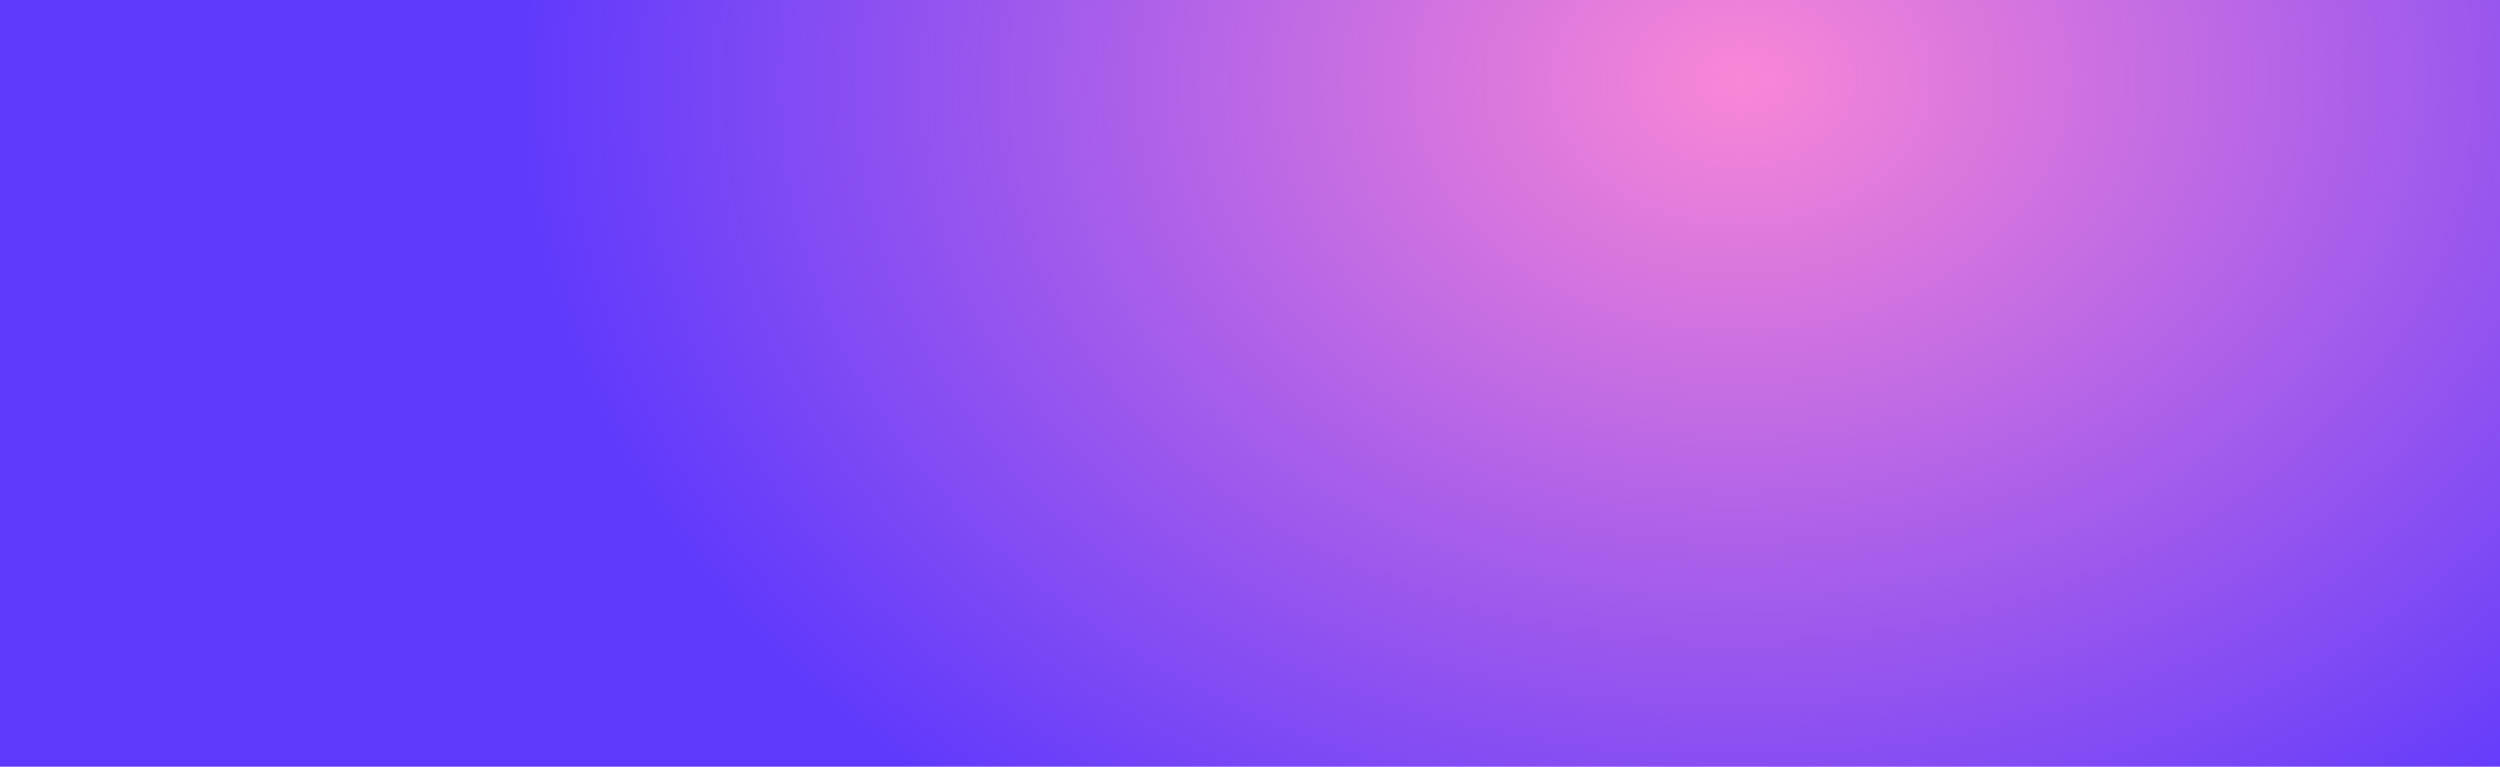 <?xml version="1.0" encoding="utf-8"?>
<!-- Generator: Adobe Illustrator 24.1.2, SVG Export Plug-In . SVG Version: 6.00 Build 0)  -->
<svg version="1.1" id="Layer_1" xmlns="http://www.w3.org/2000/svg" xmlns:xlink="http://www.w3.org/1999/xlink" x="0px" y="0px"
	 width="300px" height="92px" viewBox="0 0 300 92" style="enable-background:new 0 0 300 92;" xml:space="preserve">
<style type="text/css">
	.st0{fill:#603AFC;}
	.st1{fill:url(#SVGID_1_);}
</style>
<rect y="0" class="st0" width="300" height="92"/>
<radialGradient id="SVGID_1_" cx="171.807" cy="-222.378" r="93.764" gradientTransform="matrix(1.338 -0.615 -0.796 -1.016 -197.945 -110.668)" gradientUnits="userSpaceOnUse">
	<stop  offset="0" style="stop-color:#F987D6"/>
	<stop  offset="1" style="stop-color:#F987D6;stop-opacity:0"/>
</radialGradient>
<path class="st1" d="M334.4-48c41.3,52.6,18.5,121.1-50.7,152.9s-158.9,15-200.1-37.6S65.1-53.8,134.3-85.6S293.2-100.6,334.4-48z"
	/>
</svg>
